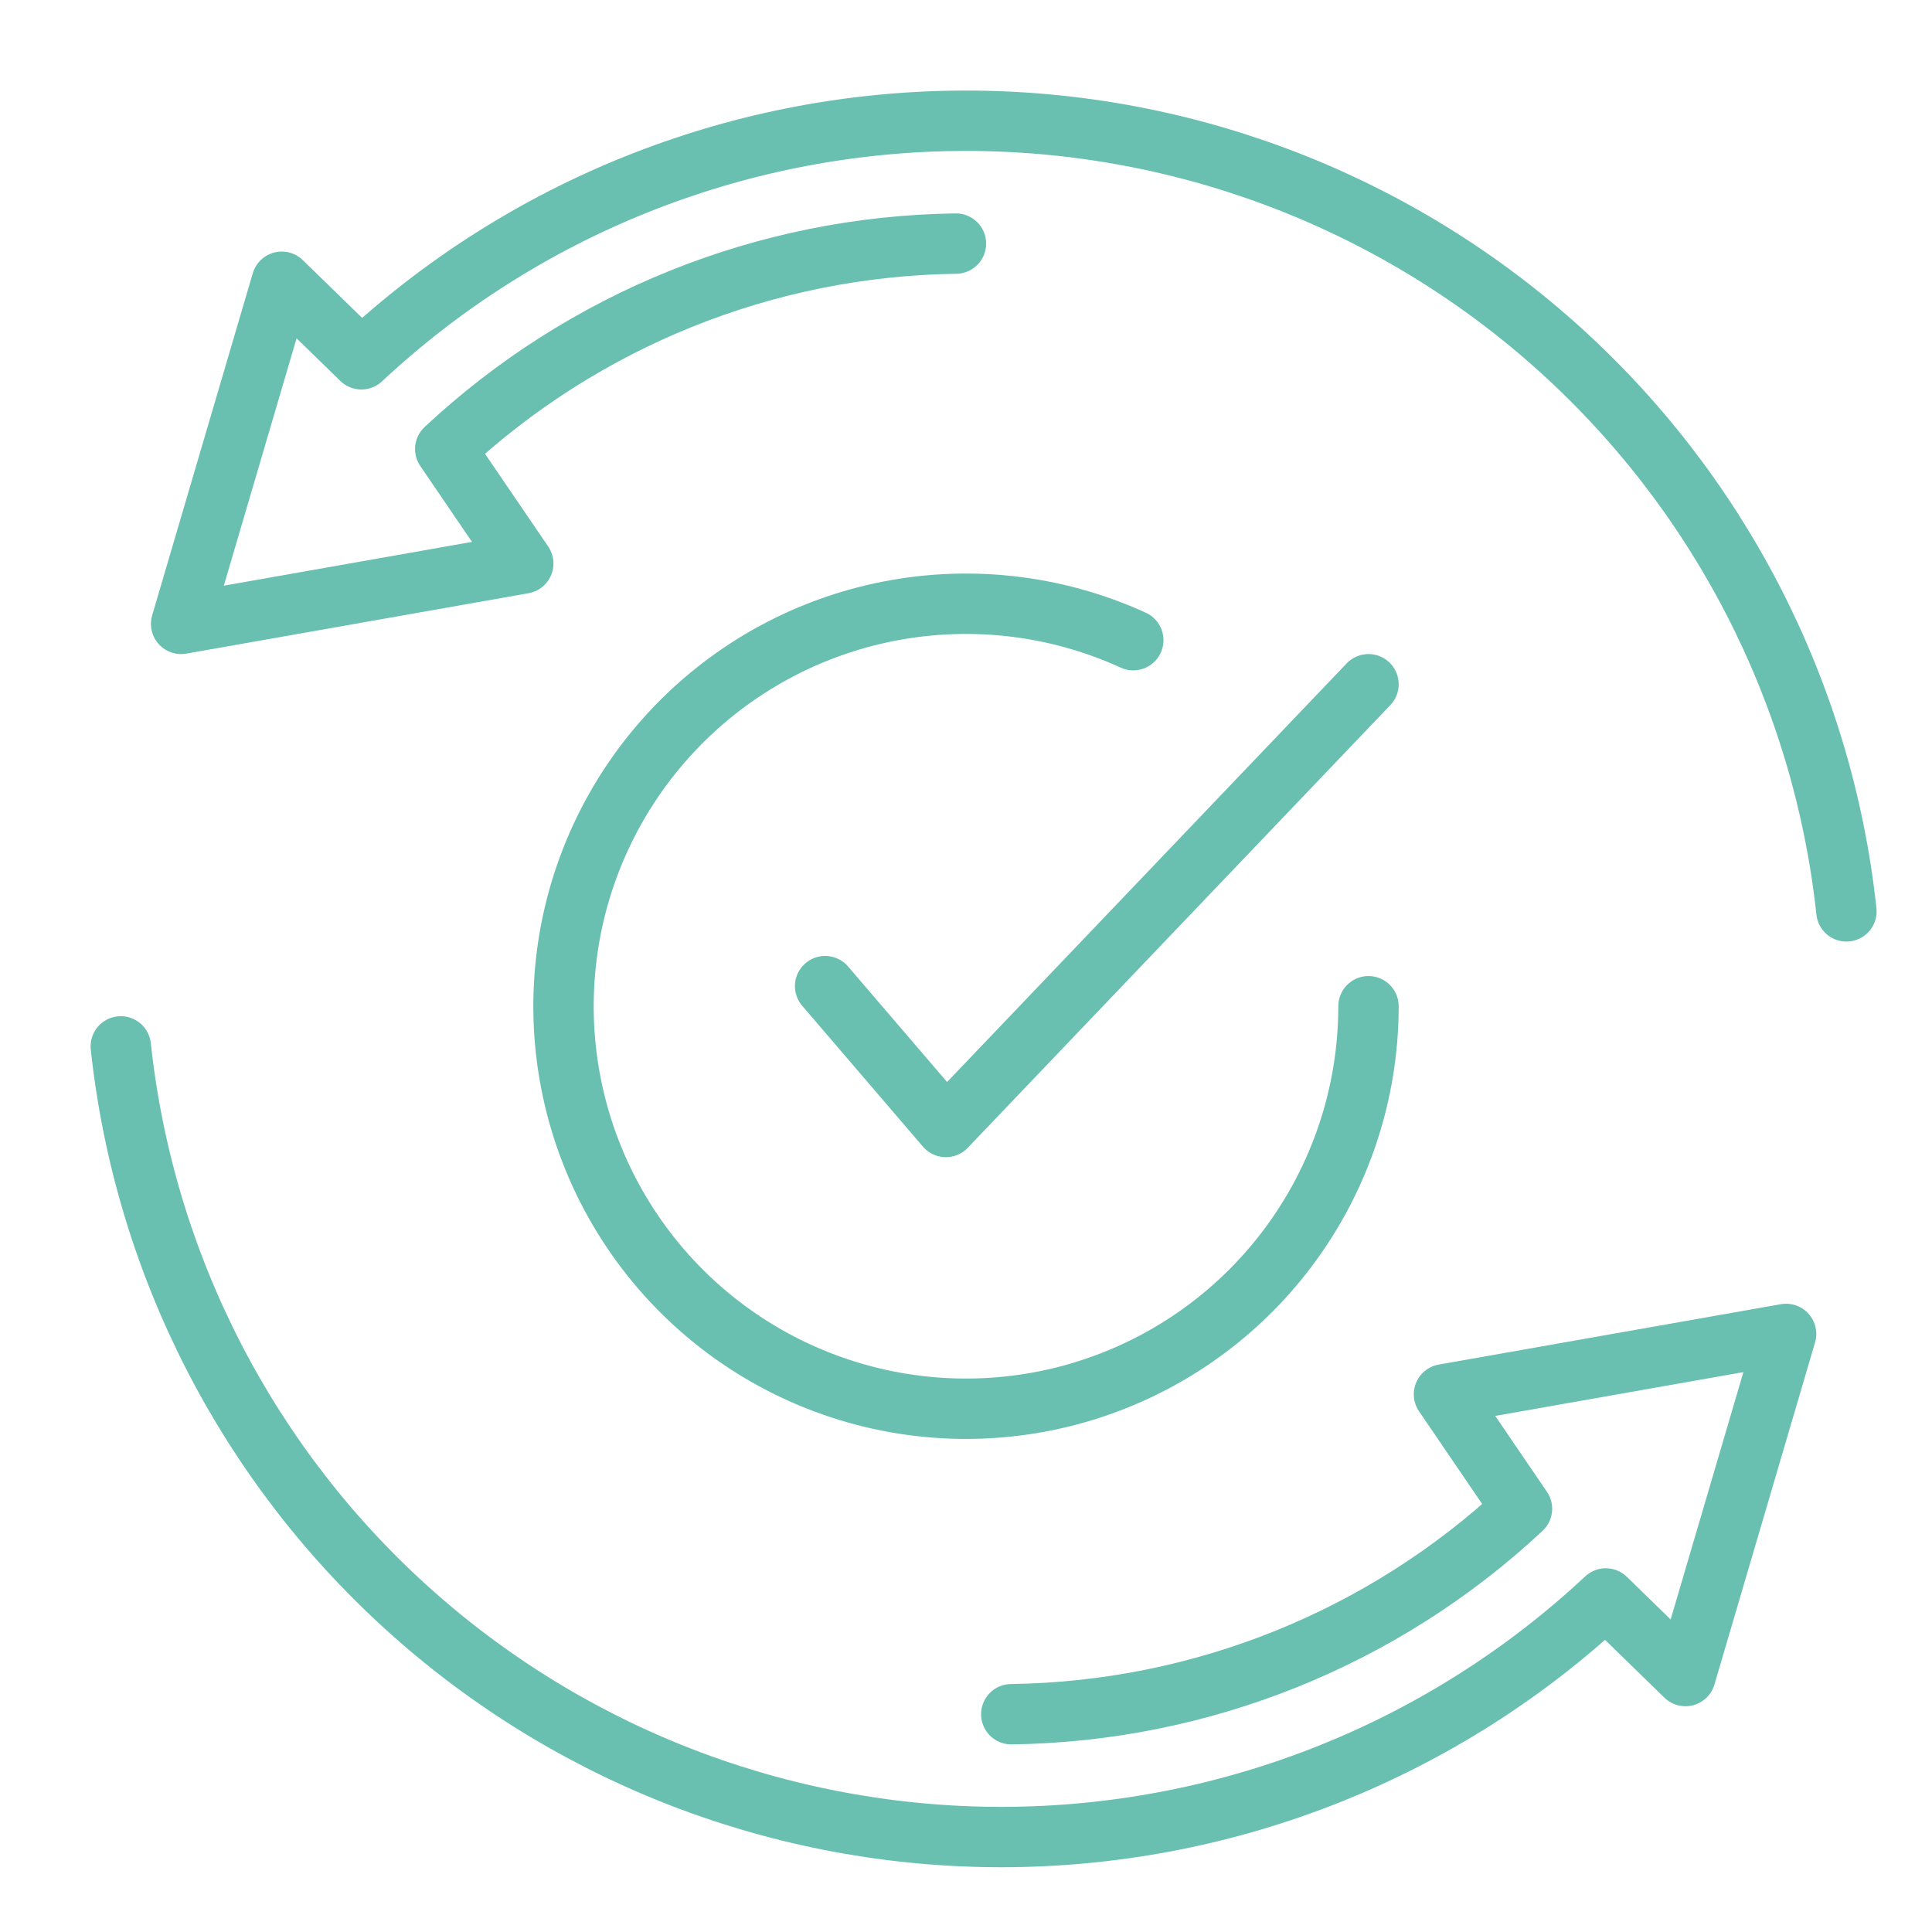 <svg width="48" height="48" viewBox="0 0 48 48" fill="none" xmlns="http://www.w3.org/2000/svg">
<path d="M45.874 22.643C45.288 17.198 42.691 12.167 38.592 8.534C34.492 4.902 29.186 2.929 23.709 3.002C18.233 3.075 12.98 5.187 8.979 8.927L7 7L4.5 15.5L13 14L11.062 11.156C14.508 7.935 19.032 6.115 23.75 6.052" stroke="#69C0B0" stroke-width="1.5" stroke-linecap="round" stroke-linejoin="round"/>
<path d="M3.001 25.997C3.587 31.443 6.184 36.474 10.284 40.106C14.383 43.739 19.689 45.711 25.166 45.639C30.642 45.566 35.895 43.453 39.896 39.713L41.875 41.641L44.375 33.141L35.875 34.641L37.813 37.485C34.367 40.706 29.843 42.526 25.125 42.589" stroke="#69C0B0" stroke-width="1.5" stroke-linecap="round" stroke-linejoin="round"/>
<path d="M34 25C34 27.161 33.3 29.263 32.005 30.993C30.71 32.723 28.89 33.986 26.817 34.595C24.744 35.204 22.529 35.124 20.505 34.369C18.48 33.614 16.755 32.223 15.587 30.405C14.419 28.588 13.871 26.44 14.026 24.285C14.18 22.13 15.028 20.083 16.444 18.45C17.859 16.817 19.765 15.687 21.876 15.228C23.988 14.769 26.191 15.007 28.156 15.905" stroke="#69C0B0" stroke-width="1.5" stroke-linecap="round"/>
<path d="M20.5 24.5L23.5 28L34 17" stroke="#69C0B0" stroke-width="1.5" stroke-linecap="round" stroke-linejoin="round"/>
</svg>
